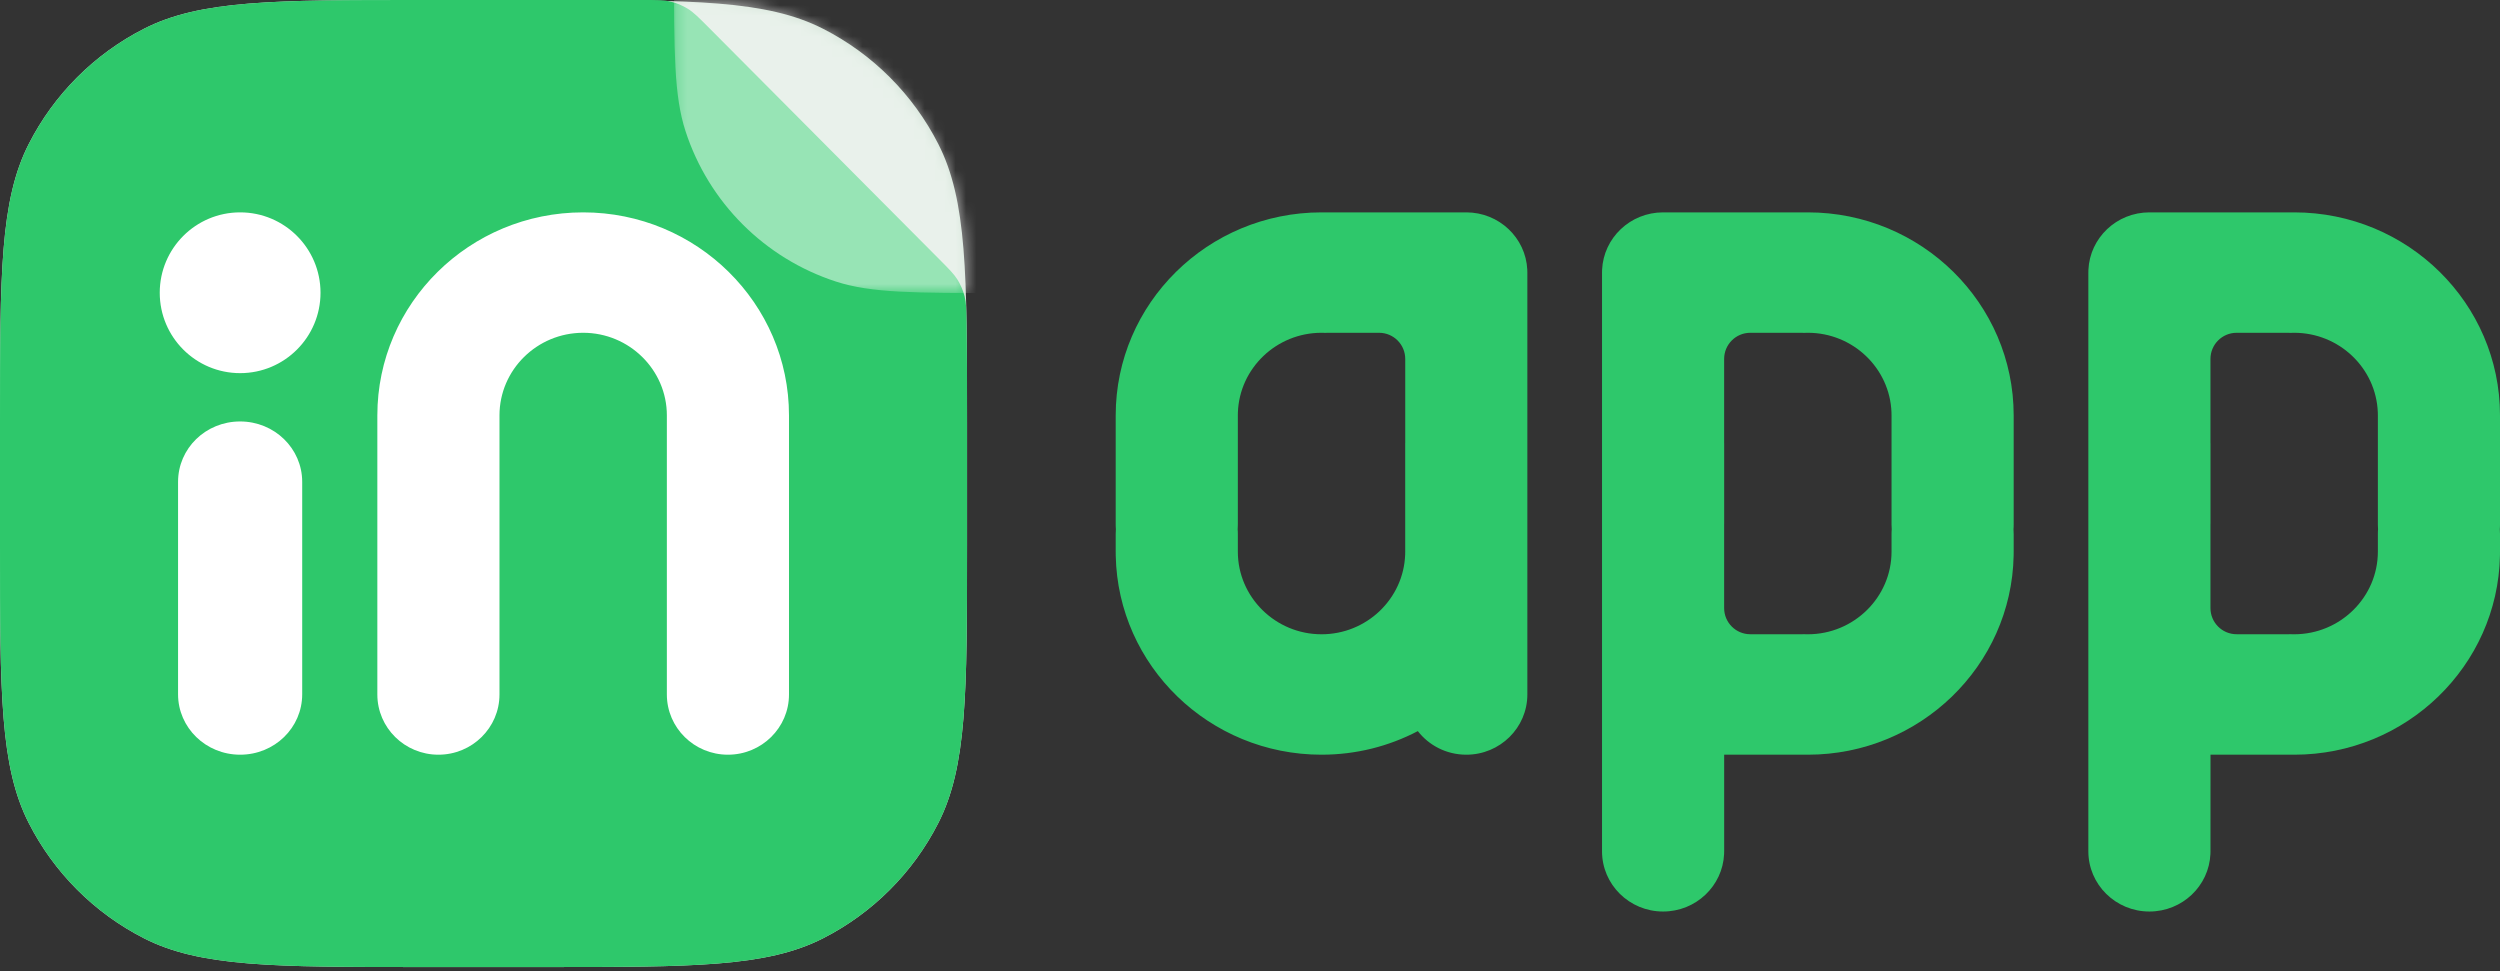 <svg width="242" height="94" viewBox="0 0 242 94" fill="none" xmlns="http://www.w3.org/2000/svg">
<rect x="0" y="0" width="242" height="94" fill="#333333" stroke="none"/>
<path d="M0 40.848C0 26.55 0 19.401 2.783 13.94C5.23 9.136 9.136 5.23 13.94 2.783C19.401 0 26.55 0 40.848 0H52.763C67.061 0 74.21 0 79.671 2.783C84.475 5.23 88.381 9.136 90.828 13.94C93.611 19.401 93.611 26.55 93.611 40.848V52.763C93.611 67.061 93.611 74.21 90.828 79.671C88.381 84.475 84.475 88.381 79.671 90.828C74.21 93.611 67.061 93.611 52.763 93.611H40.848C26.55 93.611 19.401 93.611 13.94 90.828C9.136 88.381 5.23 84.475 2.783 79.671C0 74.21 0 67.061 0 52.763V40.848Z" fill="#D2E3D6"/>
<path d="M40.848 0C26.55 0 19.401 0 13.94 2.783C9.136 5.23 5.23 9.136 2.783 13.94C0 19.401 0 26.55 0 40.848V52.763C0 67.061 0 74.21 2.783 79.671C5.23 84.475 9.136 88.381 13.94 90.828C19.401 93.611 26.55 93.611 40.848 93.611H52.763C67.061 93.611 74.21 93.611 79.671 90.828C84.475 88.381 88.381 84.475 90.828 79.671C93.611 74.21 93.611 67.061 93.611 52.763V40.848C93.611 37.195 93.611 34.009 93.564 31.198C93.544 29.95 93.534 29.326 93.374 28.69C93.236 28.143 92.996 27.574 92.7 27.094C92.356 26.537 91.895 26.074 90.973 25.147L68.615 2.675C67.632 1.688 67.141 1.194 66.568 0.841C66.059 0.528 65.504 0.298 64.923 0.158C64.268 0 63.572 0 62.18 0H40.848Z" fill="#2EC86B"/>
<mask id="mask0" mask-type="alpha" maskUnits="userSpaceOnUse" x="65" y="0" width="29" height="29">
<path d="M65.244 0H68.081C82.181 0 93.611 11.43 93.611 25.53V28.367H65.244V0Z" fill="white"/>
</mask>
<g mask="url(#mask0)">
<path opacity="0.5" d="M65.244 -11.346C65.244 -16.616 65.244 -19.251 65.535 -21.463C67.546 -36.738 79.566 -48.758 94.841 -50.769C97.053 -51.06 99.688 -51.06 104.958 -51.06C110.227 -51.06 112.862 -51.06 115.074 -50.769C130.349 -48.758 142.369 -36.738 144.38 -21.463C144.671 -19.251 144.671 -16.616 144.671 -11.346C144.671 -6.077 144.671 -3.442 144.38 -1.23C142.369 14.045 130.349 26.065 115.074 28.076C112.862 28.367 110.227 28.367 104.958 28.367H97.015C88.567 28.367 84.343 28.367 80.925 27.257C74.016 25.012 68.599 19.595 66.355 12.687C65.244 9.268 65.244 5.044 65.244 -3.404V-11.346Z" fill="white"/>
</g>
<path d="M23.245 40.797C19.907 40.797 17.236 43.408 17.236 46.643V67.208C17.236 70.434 19.919 73.055 23.245 73.055C26.581 73.055 29.253 70.443 29.253 67.208V46.643C29.253 43.417 26.57 40.797 23.245 40.797ZM56.451 20.557C45.453 20.557 36.527 29.366 36.527 40.211V67.227C36.527 70.443 39.171 73.055 42.439 73.055C45.706 73.055 48.35 70.442 48.35 67.227V40.211C48.35 35.798 51.988 32.213 56.451 32.213C60.91 32.213 64.552 35.803 64.552 40.211V67.227C64.552 70.443 67.196 73.055 70.464 73.055C73.731 73.055 76.375 70.442 76.375 67.227V40.211C76.375 29.372 67.445 20.557 56.451 20.557ZM23.245 20.557C18.947 20.557 15.463 24.041 15.463 28.338C15.463 32.636 18.947 36.12 23.245 36.12C27.542 36.12 31.026 32.636 31.026 28.338C31.026 24.041 27.542 20.557 23.245 20.557Z" fill="white"/>
<path d="M141.937 20.557C145.113 20.557 147.701 23.026 147.842 26.118L147.848 26.385V67.227C147.848 70.442 145.204 73.055 141.937 73.055C140.024 73.055 138.325 72.159 137.245 70.772C134.463 72.229 131.291 73.055 127.924 73.055C117.064 73.055 108.218 64.453 108.004 53.796L108 53.401V51.685C108 51.533 108.006 51.382 108.018 51.233L108.005 51.009L108 50.781V40.211C108 29.366 116.926 20.557 127.924 20.557L128.023 20.558L128.023 20.557H141.937ZM127.924 32.213C123.558 32.213 119.982 35.644 119.828 39.924L119.823 40.211V50.781C119.823 50.934 119.817 51.085 119.806 51.234L119.819 51.458L119.823 51.685V53.401C119.823 57.809 123.466 61.398 127.924 61.398C132.29 61.398 135.867 57.968 136.02 53.687L136.025 53.401L136.024 42.889L136.027 42.89V34.744C136.027 33.347 134.894 32.214 133.497 32.214H128.598C128.491 32.214 128.384 32.217 128.279 32.221C128.162 32.215 128.043 32.213 127.924 32.213Z" fill="#2EC86B"/>
<path d="M160.988 20.557C157.811 20.557 155.224 23.026 155.082 26.118L155.076 26.385V82.407C155.076 85.622 157.721 88.235 160.988 88.235C164.164 88.235 166.752 85.766 166.893 82.673L166.899 82.407L166.9 73.053L174.901 73.055H175C185.861 73.055 194.706 64.453 194.92 53.796L194.924 53.401V51.685C194.924 51.533 194.918 51.382 194.907 51.233L194.92 51.009L194.924 50.781V40.211C194.924 29.366 185.999 20.557 175 20.557L174.902 20.558L174.901 20.557H160.988ZM175 32.213C179.366 32.213 182.943 35.644 183.096 39.924L183.101 40.211V50.781C183.101 50.934 183.107 51.085 183.119 51.234L183.106 51.458L183.101 51.685V53.401C183.101 57.809 179.459 61.398 175 61.398C174.887 61.398 174.774 61.396 174.662 61.392C174.599 61.393 174.536 61.394 174.472 61.394H169.427C168.03 61.394 166.897 60.261 166.897 58.864V50.719L166.9 50.718V42.889L166.897 42.89V34.744C166.897 33.347 168.03 32.214 169.427 32.214H174.327C174.434 32.214 174.54 32.217 174.646 32.221C174.763 32.215 174.881 32.213 175 32.213Z" fill="#2EC86B"/>
<path d="M208.064 20.557C204.887 20.557 202.3 23.026 202.158 26.118L202.152 26.385V82.407C202.152 85.622 204.797 88.235 208.064 88.235C211.24 88.235 213.828 85.766 213.969 82.673L213.975 82.407L213.976 73.053L221.977 73.055H222.076C232.936 73.055 241.782 64.453 241.996 53.796L242 53.401V51.685C242 51.533 241.994 51.382 241.982 51.233L241.996 51.009L242 50.781V40.211C242 29.366 233.074 20.557 222.076 20.557L221.977 20.558L221.977 20.557H208.064ZM222.076 32.213C226.442 32.213 230.018 35.644 230.172 39.924L230.177 40.211V50.781C230.177 50.934 230.183 51.085 230.195 51.234L230.181 51.458L230.177 51.685V53.401C230.177 57.809 226.535 61.398 222.076 61.398C221.963 61.398 221.85 61.396 221.738 61.392C221.675 61.393 221.611 61.394 221.548 61.394H216.503C215.106 61.394 213.973 60.261 213.973 58.864V50.719L213.976 50.718V42.889L213.973 42.89V34.744C213.973 33.347 215.106 32.214 216.503 32.214H221.403C221.509 32.214 221.616 32.217 221.722 32.221C221.838 32.215 221.957 32.213 222.076 32.213Z" fill="#2EC86B"/>
</svg>
